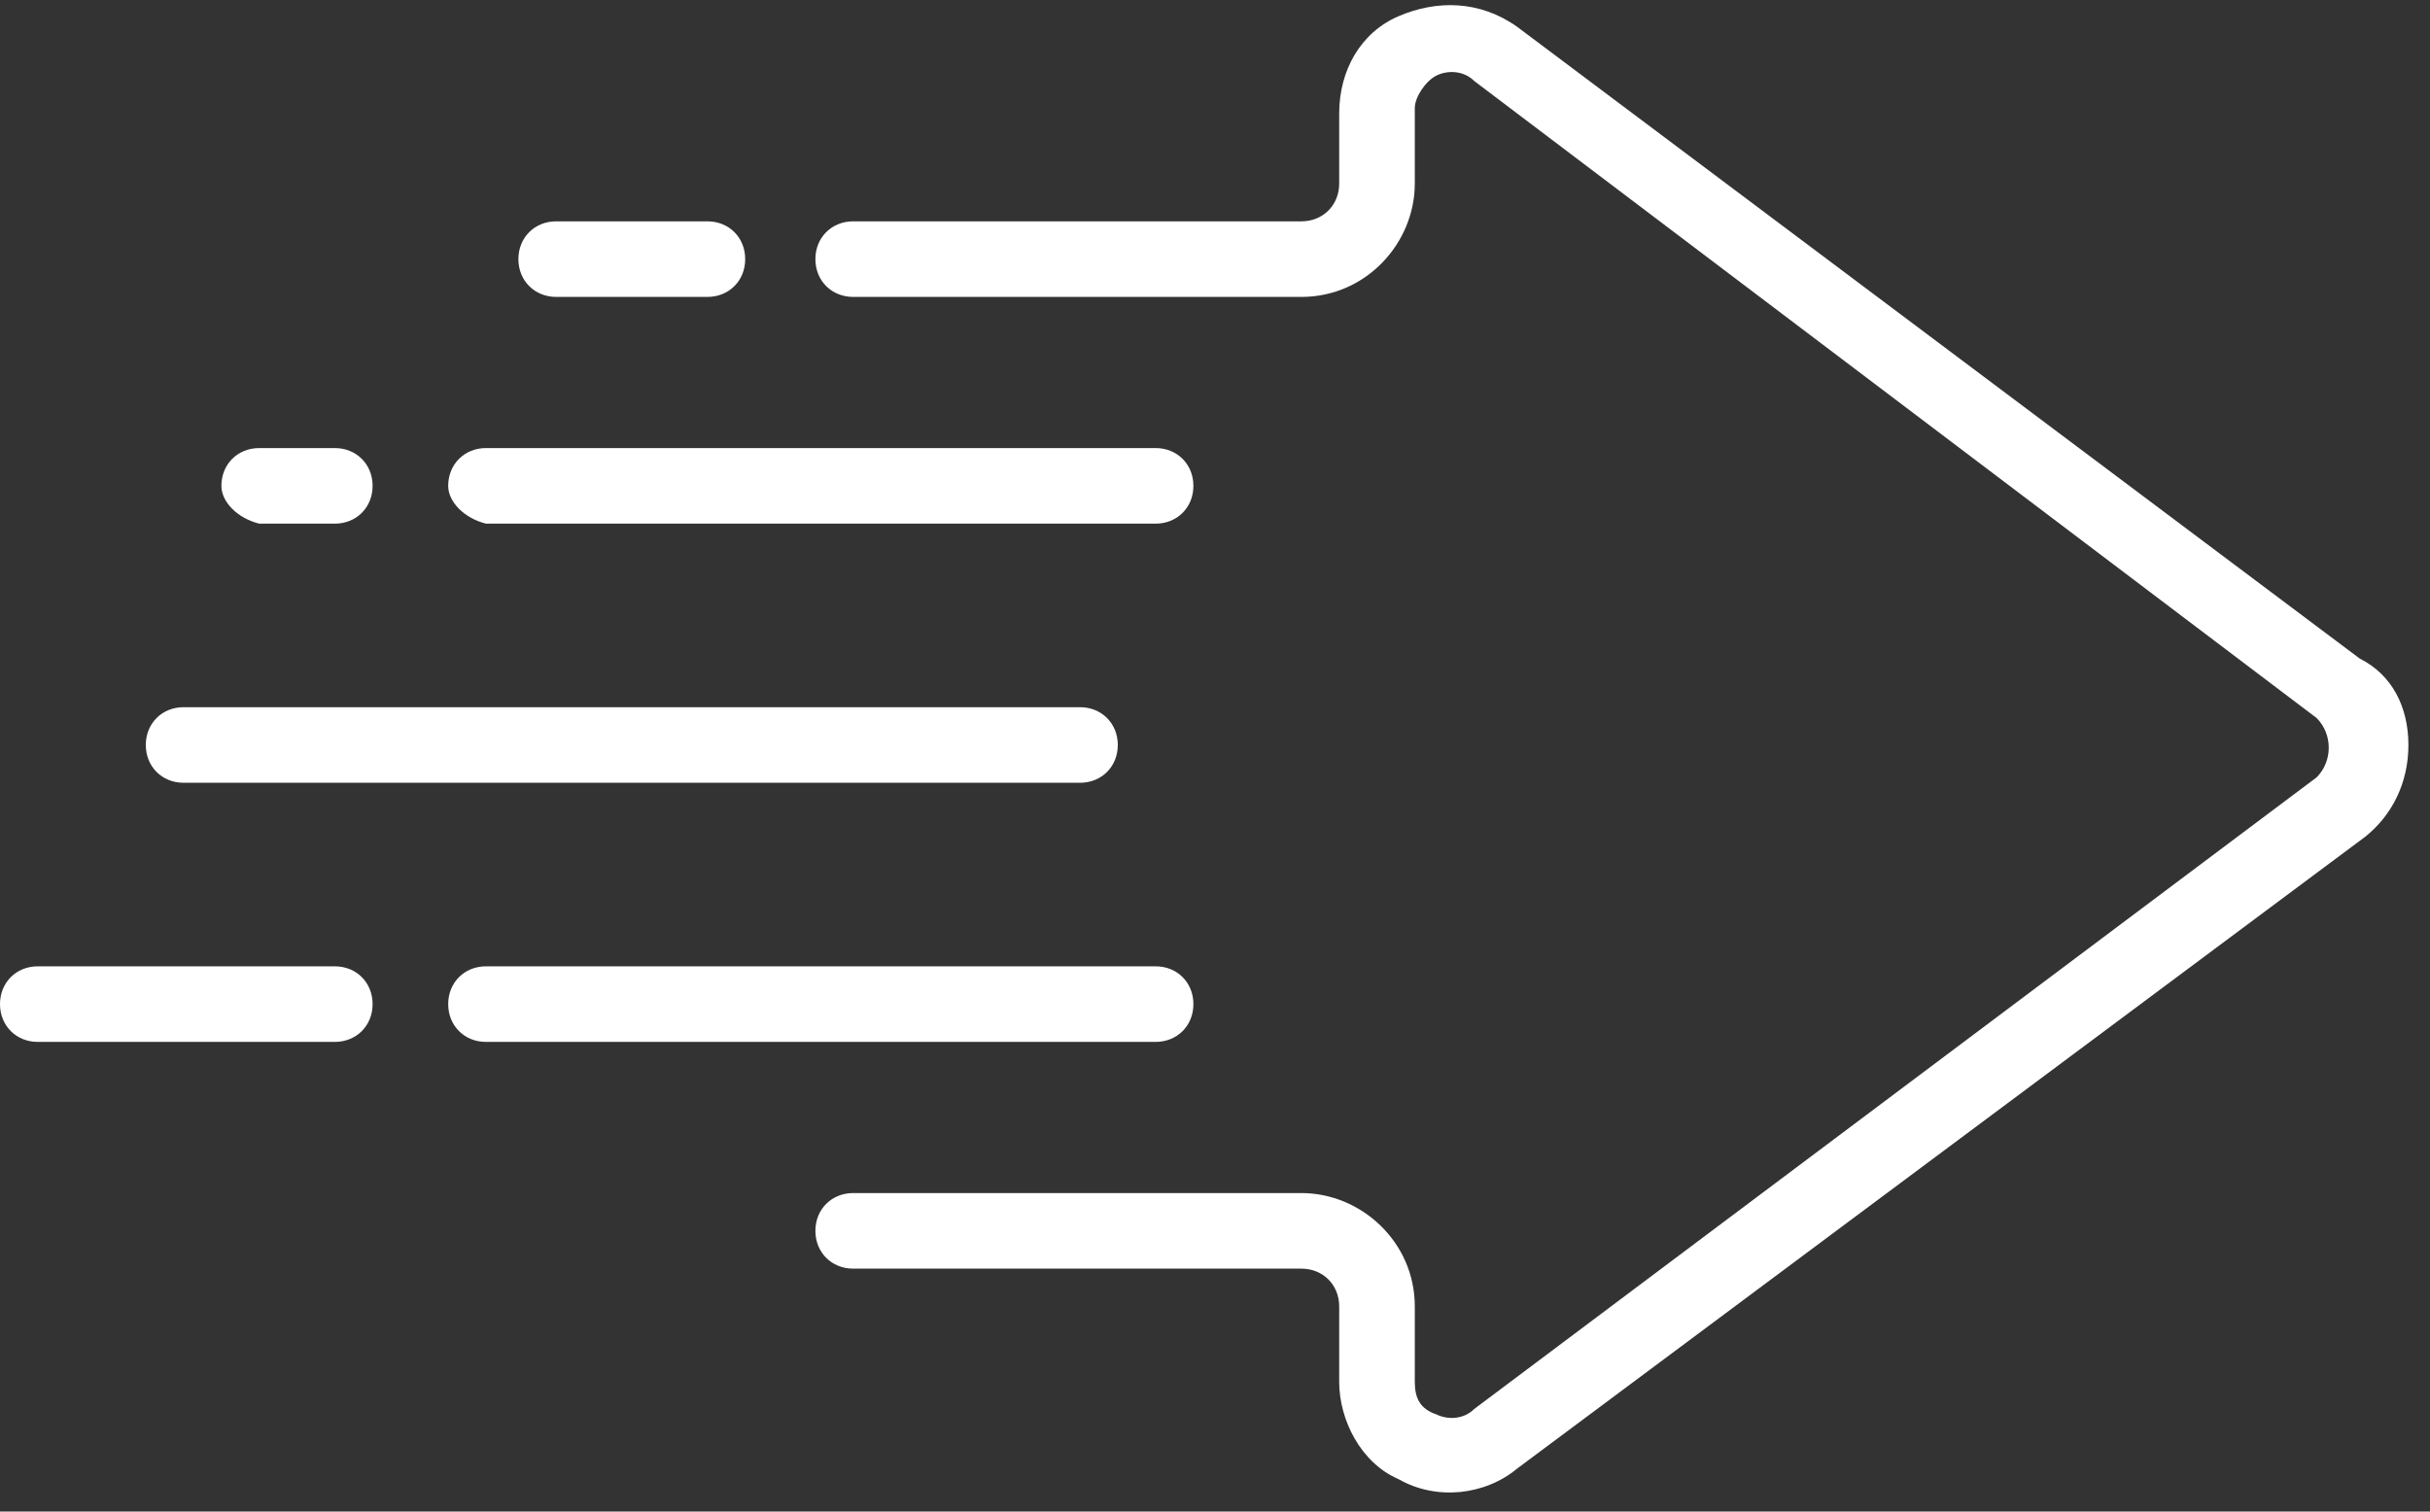 <?xml version="1.0" encoding="utf-8"?>
<svg width="45" height="28" viewBox="0 0 45 28" fill="none" xmlns="http://www.w3.org/2000/svg">
<rect x="0" y="0" width="45" height="28" fill="#333333" stroke="none"/>
<path d="M44.6 13.8C44.6 14.5 44.3 15.1 43.8 15.5L28.1 27.2C27.5 27.7 26.6 27.8 25.9 27.4C25.2 27.1 24.8 26.3 24.8 25.6V24.2C24.8 23.8 24.5 23.5 24.1 23.5H15.8C15.4 23.5 15.1 23.2 15.1 22.8C15.1 22.4 15.4 22.1 15.8 22.1H24.1C25.2 22.1 26.2 23 26.2 24.2V25.6C26.2 25.9 26.3 26.1 26.6 26.2C26.8 26.3 27.1 26.3 27.3 26.1L42.9 14.4C43.2 14.1 43.2 13.6 42.9 13.3L27.3 1.5C27.1 1.3 26.8 1.3 26.6 1.4C26.4 1.5 26.2 1.8 26.2 2V3.4C26.2 4.5 25.3 5.5 24.1 5.5H15.8C15.4 5.5 15.1 5.2 15.1 4.8C15.1 4.4 15.4 4.1 15.8 4.1H24.1C24.5 4.1 24.8 3.8 24.8 3.4V2.1C24.8 1.3 25.2 0.6 25.9 0.3C26.6 2.98023e-08 27.4 2.98023e-08 28.1 0.5L43.7 12.2C44.3 12.5 44.6 13.1 44.6 13.8Z" fill="white"/>
<path d="M22.1 9C22.1 9.4 21.8 9.7 21.4 9.7H9C8.6 9.6 8.3 9.3 8.3 9C8.3 8.6 8.6 8.3 9 8.3H21.4C21.8 8.3 22.1 8.6 22.1 9Z" fill="white"/>
<path d="M22.1 18.6C22.1 19 21.8 19.3 21.4 19.3H9C8.6 19.3 8.3 19 8.3 18.6C8.3 18.2 8.6 17.9 9 17.9H21.4C21.8 17.9 22.1 18.2 22.1 18.6Z" fill="white"/>
<path d="M20.7 13.8C20.7 14.2 20.4 14.5 20 14.5H3.4C3 14.5 2.7 14.2 2.7 13.8C2.7 13.4 3 13.1 3.4 13.1H20C20.4 13.1 20.7 13.4 20.7 13.8Z" fill="white"/>
<path d="M6.9 9C6.9 9.4 6.6 9.7 6.2 9.7H4.8C4.4 9.6 4.1 9.3 4.1 9C4.1 8.6 4.4 8.3 4.8 8.3H6.2C6.6 8.3 6.9 8.6 6.9 9Z" fill="white"/>
<path d="M6.9 18.6C6.9 19 6.6 19.3 6.2 19.3H0.7C0.3 19.3 0 19 0 18.6C0 18.2 0.3 17.9 0.7 17.9H6.2C6.6 17.9 6.9 18.2 6.9 18.6Z" fill="white"/>
<path d="M13.8 4.8C13.8 5.2 13.5 5.5 13.1 5.5H10.3C9.9 5.5 9.6 5.2 9.6 4.8C9.6 4.4 9.9 4.1 10.3 4.1H13.1C13.5 4.1 13.8 4.4 13.8 4.8Z" fill="white"/>
</svg>
